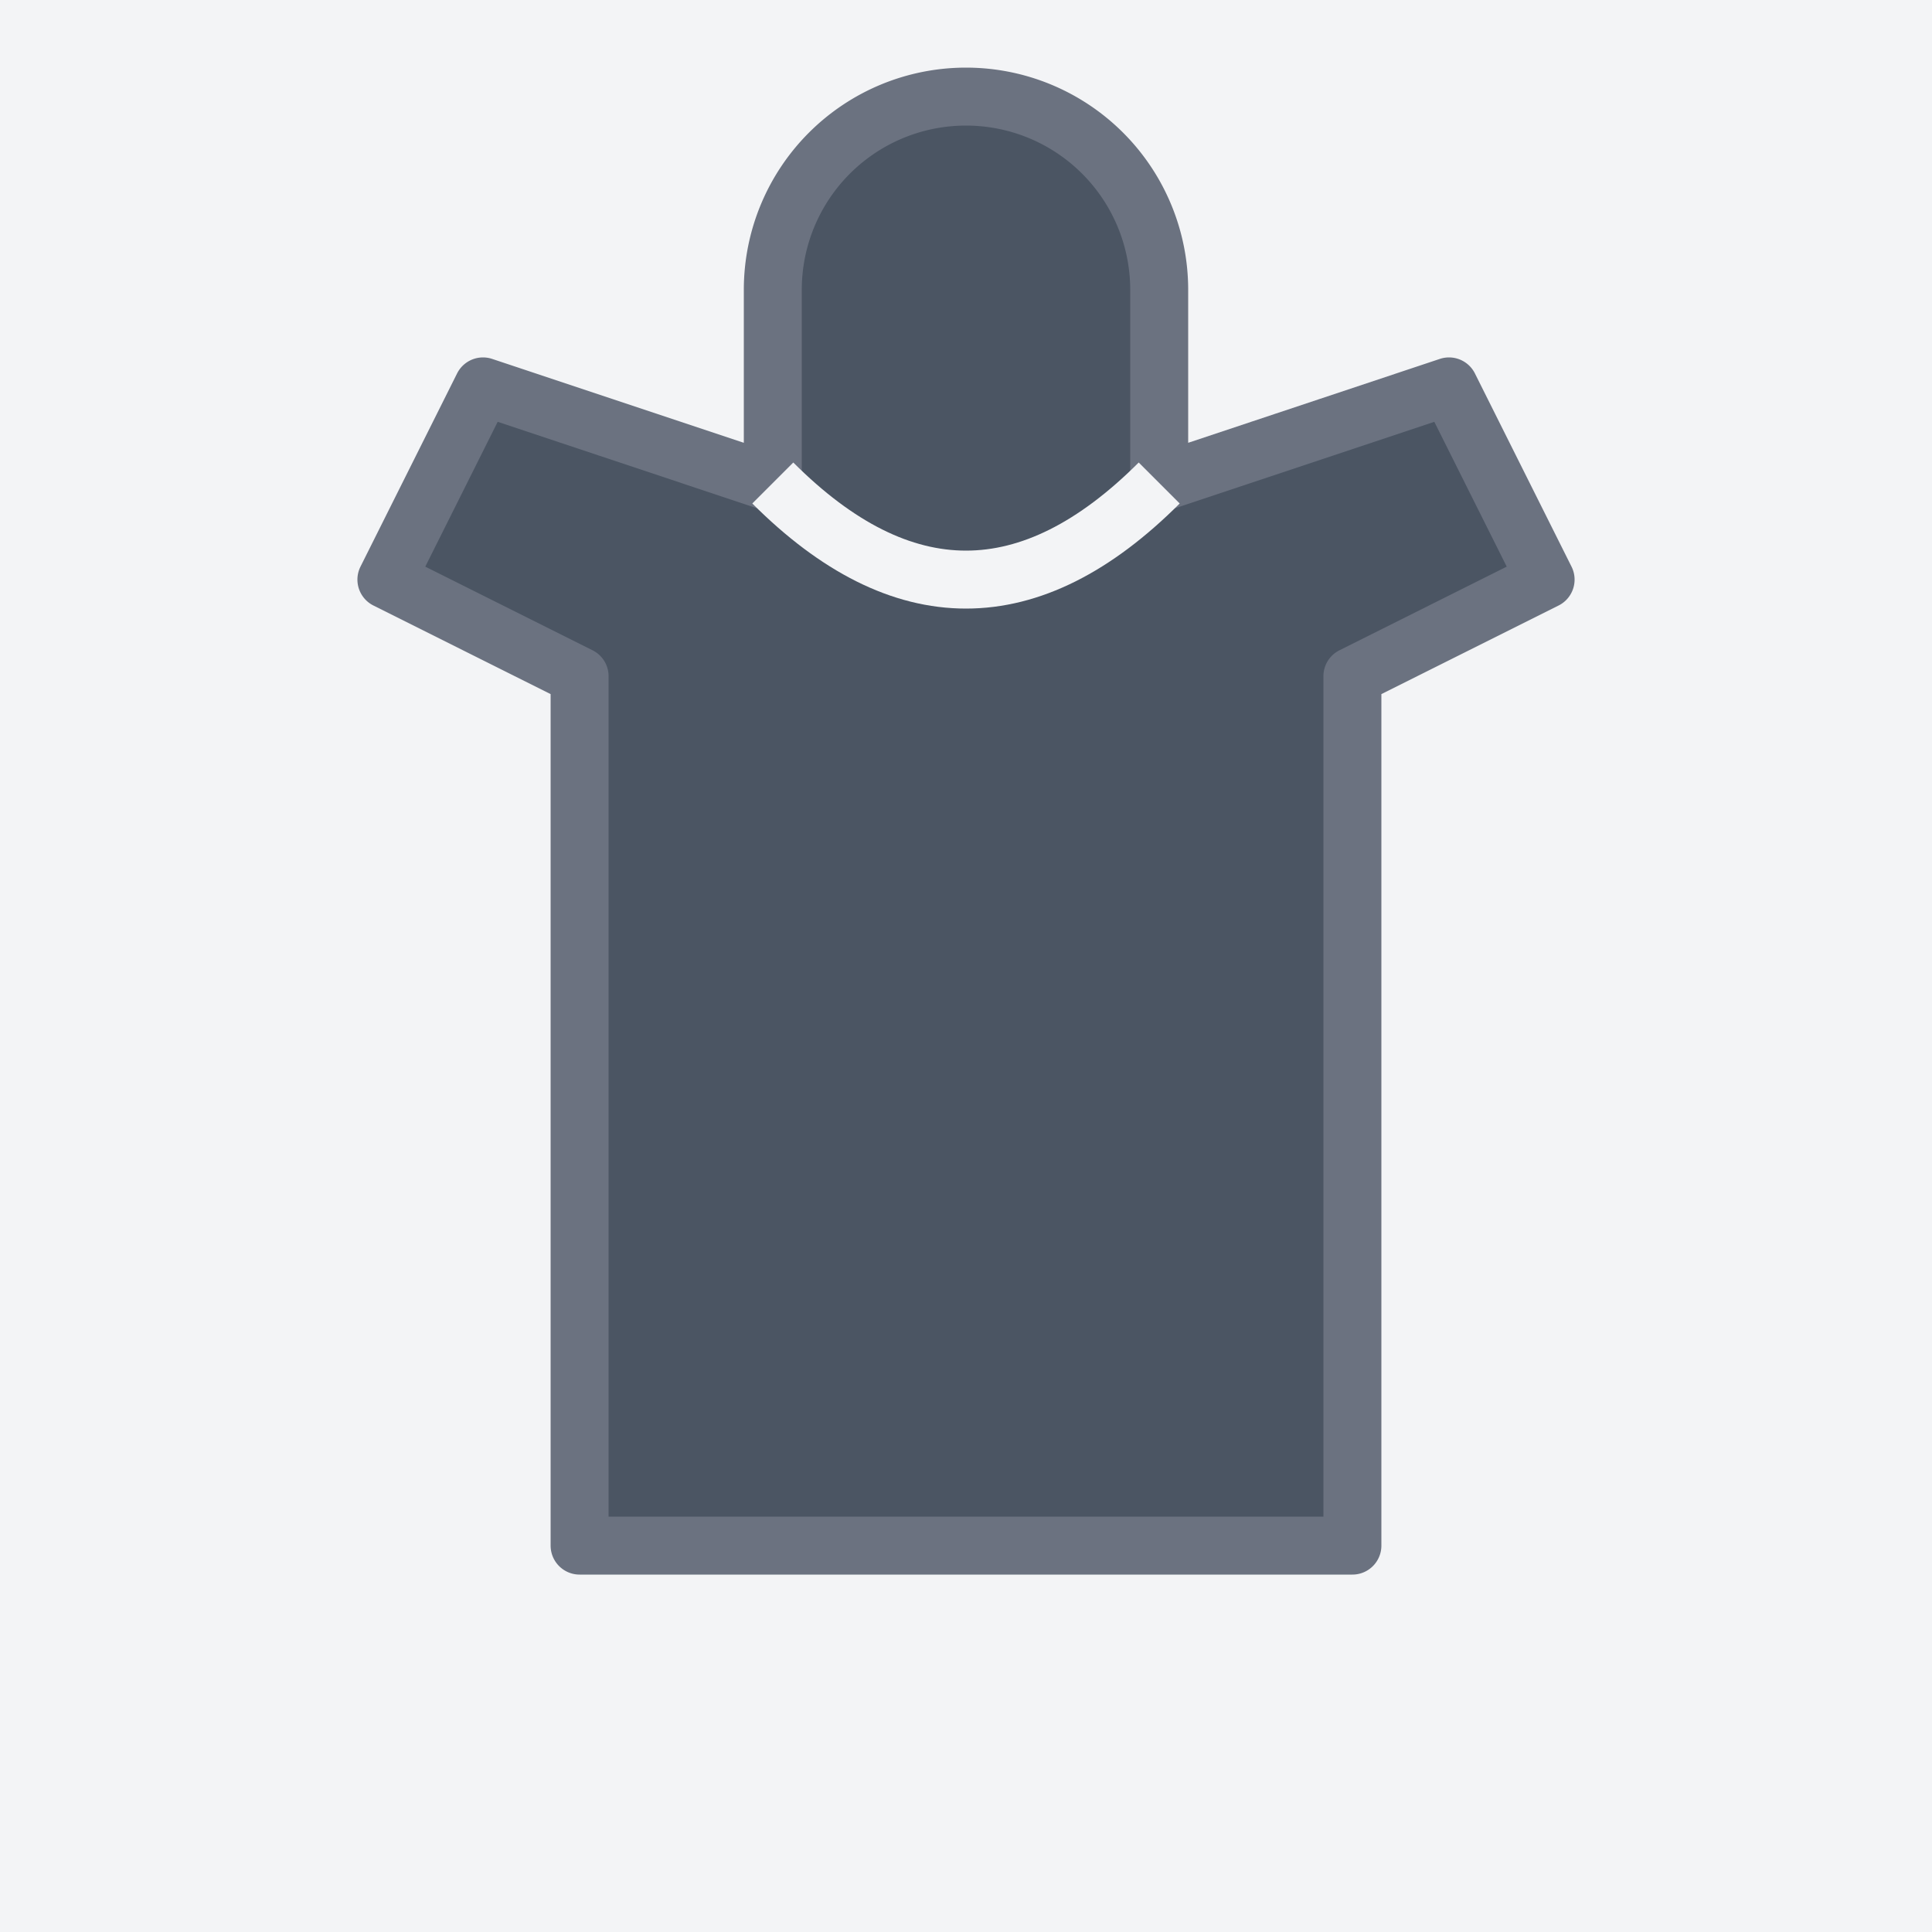 <svg width="100" height="100" viewBox="0 0 100 100" xmlns="http://www.w3.org/2000/svg">
  <rect width="100" height="100" fill="#F3F4F6"/> <!-- Light gray background -->
  <path d="M25 20 
           L20 30 
           L30 35 
           L30 80 
           L70 80 
           L70 35 
           L80 30 
           L75 20 
           L60 25 
           L60 15 
           A10 10 0 0 0 40 15 
           L40 25 Z" 
        fill="#4B5563" 
        stroke="#6B7280" 
        stroke-width="3"
        stroke-linejoin="round"/>
  <!-- Neck opening -->
  <path d="M40 25 Q50 35 60 25" fill="none" stroke="#F3F4F6" stroke-width="3"/>
</svg>
